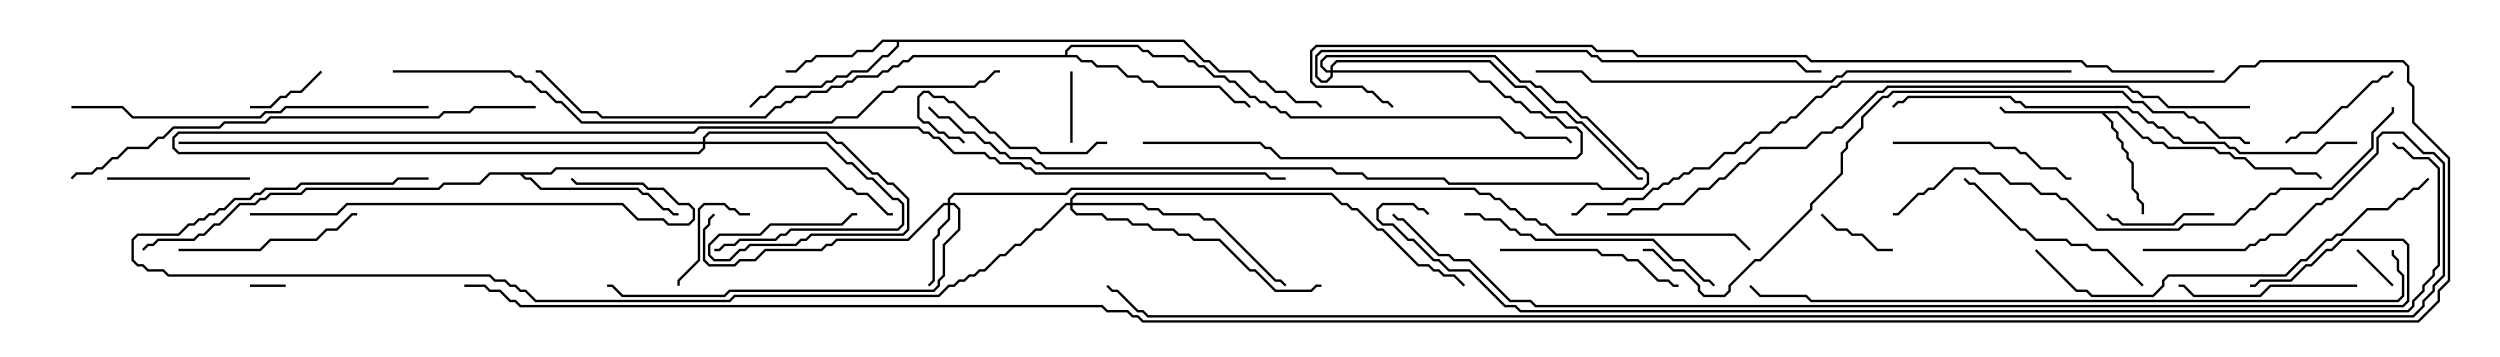 <svg version="1.1" width="105" height="15" xmlns="http://www.w3.org/2000/svg"><path d="M88.949,4.664L90.021,5.736L90.235,5.736L90.449,5.95L90.878,5.95L91.092,6.164L93.021,6.164L93.235,6.379L93.664,6.379L93.878,6.593L94.306,6.593L94.735,7.021L96.235,7.021L96.449,7.236L97.306,7.236L97.535,7.465L97.465,7.535L97.265,7.336L96.408,7.336L96.194,7.121L94.694,7.121L94.265,6.693L93.836,6.693L93.622,6.479L93.194,6.479L92.979,6.264L91.051,6.264L90.836,6.05L90.408,6.05L90.194,5.836L89.979,5.836L88.908,4.764L88.406,4.764L88.764,5.122L88.764,5.336L88.979,5.551L88.979,5.765L89.193,5.979L89.193,6.194L89.407,6.408L89.407,6.622L89.621,6.836L89.621,7.908L89.836,8.122L89.836,8.336L90.05,8.551L90.05,9L89.95,9L89.95,8.592L89.736,8.378L89.736,8.164L89.521,7.949L89.521,6.878L89.307,6.664L89.307,6.449L89.093,6.235L89.093,6.021L88.879,5.806L88.879,5.592L88.664,5.378L88.664,5.164L88.265,4.764L84.194,4.764L83.965,4.535L84.035,4.465L84.235,4.664z" stroke="none"/><path d="M49.735,1.664L50.592,2.521L50.806,2.521L51.235,2.95L52.521,2.95L52.949,3.379L53.164,3.379L53.592,3.807L54.021,3.807L54.449,4.236L55.306,4.236L55.535,4.465L55.465,4.535L55.265,4.336L54.408,4.336L53.979,3.907L53.551,3.907L53.122,3.479L52.908,3.479L52.479,3.05L51.194,3.05L50.765,2.621L50.551,2.621L49.694,1.764L37.764,1.764L37.764,1.949L37.306,2.407L37.092,2.407L36.449,3.05L35.806,3.05L35.592,3.264L35.164,3.264L34.949,3.479L34.735,3.479L34.521,3.693L32.592,3.693L32.164,4.121L31.949,4.121L31.535,4.535L31.465,4.465L31.908,4.021L32.122,4.021L32.551,3.593L34.479,3.593L34.694,3.379L34.908,3.379L35.122,3.164L35.551,3.164L35.765,2.95L36.408,2.95L37.051,2.307L37.265,2.307L37.664,1.908L37.664,1.764L37.092,1.764L36.664,2.193L36.021,2.193L35.806,2.407L34.306,2.407L34.092,2.621L33.878,2.621L33.449,3.05L33,3.05L33,2.95L33.408,2.95L33.836,2.521L34.051,2.521L34.265,2.307L35.765,2.307L35.979,2.093L36.622,2.093L37.051,1.664z" stroke="none"/><path d="M23.122,7.236L23.336,7.021L34.735,7.021L35.592,7.879L35.806,7.879L36.021,8.093L36.449,8.093L37.306,8.95L37.5,8.95L37.5,9.05L37.265,9.05L36.408,8.193L35.979,8.193L35.765,7.979L35.551,7.979L34.694,7.121L23.378,7.121L23.164,7.336L21.978,7.336L22.092,7.45L22.306,7.45L22.735,7.879L26.806,7.879L27.021,8.093L27.235,8.093L27.878,8.736L28.092,8.736L28.306,8.95L28.5,8.95L28.5,9.05L28.265,9.05L28.051,8.836L27.836,8.836L27.194,8.193L26.979,8.193L26.765,7.979L22.694,7.979L22.265,7.55L22.051,7.55L21.836,7.336L20.592,7.336L20.164,7.764L18.664,7.764L18.449,7.979L12.878,7.979L12.664,8.193L11.378,8.193L11.164,8.407L10.949,8.407L10.735,8.621L10.092,8.621L9.235,9.479L9.021,9.479L8.592,9.907L8.378,9.907L8.164,10.121L6.664,10.121L6.449,10.336L6.235,10.336L6.035,10.535L5.965,10.465L6.194,10.236L6.408,10.236L6.622,10.021L8.122,10.021L8.336,9.807L8.551,9.807L8.979,9.379L9.194,9.379L10.051,8.521L10.694,8.521L10.908,8.307L11.122,8.307L11.336,8.093L12.622,8.093L12.836,7.879L18.408,7.879L18.622,7.664L20.122,7.664L20.551,7.236z" stroke="none"/><path d="M44.736,2.307L44.736,2.122L44.979,1.879L47.806,1.879L48.021,2.093L48.235,2.093L48.449,2.307L49.735,2.307L49.949,2.521L50.164,2.521L50.378,2.736L50.592,2.736L51.021,3.164L51.449,3.164L51.664,3.379L51.878,3.379L52.521,4.021L52.735,4.021L52.949,4.236L53.164,4.236L53.378,4.45L53.592,4.45L53.806,4.664L54.021,4.664L54.235,4.879L63.021,4.879L63.664,5.521L63.878,5.521L64.092,5.736L65.806,5.736L66.035,5.965L65.965,6.035L65.765,5.836L64.051,5.836L63.836,5.621L63.622,5.621L62.979,4.979L54.194,4.979L53.979,4.764L53.765,4.764L53.551,4.55L53.336,4.55L53.122,4.336L52.908,4.336L52.694,4.121L52.479,4.121L51.836,3.479L51.622,3.479L51.408,3.264L50.979,3.264L50.551,2.836L50.336,2.836L50.122,2.621L49.908,2.621L49.694,2.407L48.408,2.407L48.194,2.193L47.979,2.193L47.765,1.979L45.021,1.979L44.836,2.164L44.836,2.307L45.235,2.307L45.449,2.521L45.878,2.521L46.092,2.736L46.949,2.736L47.378,3.164L47.806,3.164L48.021,3.379L48.449,3.379L48.664,3.593L51.235,3.593L51.878,4.236L52.306,4.236L52.535,4.465L52.465,4.535L52.265,4.336L51.836,4.336L51.194,3.693L48.622,3.693L48.408,3.479L47.979,3.479L47.765,3.264L47.336,3.264L46.908,2.836L46.051,2.836L45.836,2.621L45.408,2.621L45.194,2.407L38.378,2.407L38.164,2.621L37.949,2.621L37.735,2.836L37.521,2.836L37.306,3.05L37.092,3.05L36.878,3.264L36.021,3.264L35.806,3.479L35.592,3.479L35.378,3.693L34.949,3.693L34.735,3.907L34.092,3.907L33.878,4.121L33.449,4.121L33.235,4.336L33.021,4.336L32.806,4.55L32.592,4.55L32.164,4.979L25.265,4.979L25.051,4.764L24.408,4.764L22.694,3.05L22.5,3.05L22.5,2.95L22.735,2.95L24.449,4.664L25.092,4.664L25.306,4.879L32.122,4.879L32.551,4.45L32.765,4.45L32.979,4.236L33.194,4.236L33.408,4.021L33.836,4.021L34.051,3.807L34.694,3.807L34.908,3.593L35.336,3.593L35.551,3.379L35.765,3.379L35.979,3.164L36.836,3.164L37.051,2.95L37.265,2.95L37.479,2.736L37.694,2.736L37.908,2.521L38.122,2.521L38.336,2.307z" stroke="none"/><path d="M39.807,8.521L39.807,8.336L40.051,8.093L44.765,8.093L44.979,7.879L61.949,7.879L62.164,8.093L62.592,8.093L62.806,8.307L63.021,8.307L63.449,8.736L63.664,8.736L64.092,9.164L64.521,9.164L64.735,9.379L64.949,9.379L65.378,9.807L72.878,9.807L73.535,10.465L73.465,10.535L72.836,9.907L65.336,9.907L64.908,9.479L64.694,9.479L64.479,9.264L64.051,9.264L63.622,8.836L63.408,8.836L62.979,8.407L62.765,8.407L62.551,8.193L62.122,8.193L61.908,7.979L45.021,7.979L44.806,8.193L40.092,8.193L39.907,8.378L39.907,8.521L40.092,8.521L40.336,8.765L40.336,9.664L39.693,10.306L39.693,11.592L39.479,11.806L39.479,12.021L39.235,12.264L30.664,12.264L30.449,12.479L26.122,12.479L25.694,12.05L25.5,12.05L25.5,11.95L25.735,11.95L26.164,12.379L30.408,12.379L30.622,12.164L39.194,12.164L39.379,11.979L39.379,11.765L39.593,11.551L39.593,10.265L40.236,9.622L40.236,8.806L40.051,8.621L39.907,8.621L39.907,9.235L39.479,9.664L39.479,9.878L39.264,10.092L39.264,11.806L39.035,12.035L38.965,11.965L39.164,11.765L39.164,10.051L39.379,9.836L39.379,9.622L39.807,9.194L39.807,8.621L39.664,8.621L38.164,10.121L35.164,10.121L34.949,10.336L34.735,10.336L34.521,10.55L32.164,10.55L31.735,10.979L31.092,10.979L30.878,11.193L29.765,11.193L29.521,10.949L29.521,9.622L29.736,9.408L29.736,9.194L29.965,8.965L30.035,9.035L29.836,9.235L29.836,9.449L29.621,9.664L29.621,10.908L29.806,11.093L30.836,11.093L31.051,10.879L31.694,10.879L32.122,10.45L34.479,10.45L34.694,10.236L34.908,10.236L35.122,10.021L38.122,10.021L39.622,8.521z" stroke="none"/><path d="M29.521,5.95L29.521,5.765L29.765,5.521L34.735,5.521L35.164,5.95L35.378,5.95L36.664,7.236L36.878,7.236L37.306,7.664L37.521,7.664L38.193,8.336L38.193,9.664L37.949,9.907L34.092,9.907L33.878,10.121L33.664,10.121L33.449,10.336L31.521,10.336L31.306,10.55L31.092,10.55L30.664,10.979L29.979,10.979L29.736,10.735L29.736,10.265L30.194,9.807L31.908,9.807L32.336,9.379L35.336,9.379L35.765,8.95L36,8.95L36,9.05L35.806,9.05L35.378,9.479L32.378,9.479L31.949,9.907L30.235,9.907L29.836,10.306L29.836,10.694L30.021,10.879L30.622,10.879L31.051,10.45L31.265,10.45L31.479,10.236L33.408,10.236L33.622,10.021L33.836,10.021L34.051,9.807L37.908,9.807L38.093,9.622L38.093,8.378L37.479,7.764L37.265,7.764L36.836,7.336L36.622,7.336L35.336,6.05L35.122,6.05L34.694,5.621L29.806,5.621L29.621,5.806L29.621,5.95L34.735,5.95L35.592,6.807L35.806,6.807L36.449,7.45L36.664,7.45L37.521,8.307L37.735,8.307L37.979,8.551L37.979,9.449L37.735,9.693L33.235,9.693L33.021,9.907L32.806,9.907L32.592,10.121L31.092,10.121L30.878,10.336L30.449,10.336L30.235,10.55L30,10.55L30,10.45L30.194,10.45L30.408,10.236L30.836,10.236L31.051,10.021L32.551,10.021L32.765,9.807L32.979,9.807L33.194,9.593L37.694,9.593L37.879,9.408L37.879,8.592L37.694,8.407L37.479,8.407L36.622,7.55L36.408,7.55L35.765,6.907L35.551,6.907L34.694,6.05L29.621,6.05L29.621,6.235L29.378,6.479L7.479,6.479L7.236,6.235L7.236,5.765L7.479,5.521L29.122,5.521L29.336,5.307L38.592,5.307L38.806,5.521L39.021,5.521L39.235,5.736L39.449,5.736L40.092,6.379L41.378,6.379L41.592,6.593L41.806,6.593L42.021,6.807L42.878,6.807L43.092,7.021L43.306,7.021L43.521,7.236L53.164,7.236L53.378,7.45L54,7.45L54,7.55L53.336,7.55L53.122,7.336L43.479,7.336L43.265,7.121L43.051,7.121L42.836,6.907L41.979,6.907L41.765,6.693L41.551,6.693L41.336,6.479L40.051,6.479L39.408,5.836L39.194,5.836L38.979,5.621L38.765,5.621L38.551,5.407L29.378,5.407L29.164,5.621L7.521,5.621L7.336,5.806L7.336,6.194L7.521,6.379L29.336,6.379L29.521,6.194L29.521,6.05L7.5,6.05L7.5,5.95z" stroke="none"/><path d="M55.879,2.95L55.879,2.765L56.122,2.521L62.592,2.521L63.664,3.593L64.092,3.593L65.164,4.664L65.806,4.664L66.235,5.093L66.449,5.093L68.806,7.45L69,7.45L69,7.55L68.765,7.55L66.408,5.193L66.194,5.193L65.765,4.764L65.122,4.764L64.051,3.693L63.622,3.693L62.551,2.621L56.164,2.621L55.979,2.806L55.979,2.95L61.735,2.95L62.164,3.379L62.592,3.379L63.235,4.021L63.449,4.021L63.664,4.236L63.878,4.236L64.306,4.664L64.735,4.664L64.949,4.879L65.378,4.879L65.806,5.307L66.235,5.307L66.479,5.551L66.479,6.449L66.235,6.693L53.765,6.693L53.336,6.264L53.122,6.264L52.908,6.05L48,6.05L48,5.95L52.949,5.95L53.164,6.164L53.378,6.164L53.806,6.593L66.194,6.593L66.379,6.408L66.379,5.592L66.194,5.407L65.765,5.407L65.336,4.979L64.908,4.979L64.694,4.764L64.265,4.764L63.836,4.336L63.622,4.336L63.408,4.121L63.194,4.121L62.551,3.479L62.122,3.479L61.694,3.05L55.979,3.05L55.979,3.235L55.735,3.479L55.479,3.479L55.236,3.235L55.236,2.336L55.479,2.093L66.664,2.093L66.878,2.307L67.092,2.307L67.306,2.521L75.449,2.521L75.878,2.95L76.5,2.95L76.5,3.05L75.836,3.05L75.408,2.621L67.265,2.621L67.051,2.407L66.836,2.407L66.622,2.193L55.521,2.193L55.336,2.378L55.336,3.194L55.521,3.379L55.694,3.379L55.879,3.194L55.879,3.05L55.694,3.05L55.45,2.806L55.45,2.551L55.694,2.307L62.806,2.307L63.878,3.379L64.306,3.379L64.521,3.593L64.735,3.593L65.378,4.236L65.806,4.236L66.449,4.879L66.664,4.879L68.806,7.021L69.021,7.021L69.264,7.265L69.264,7.735L69.021,7.979L67.265,7.979L67.051,7.764L60.836,7.764L60.622,7.55L57.408,7.55L57.194,7.336L56.122,7.336L55.908,7.121L43.908,7.121L43.694,6.907L43.479,6.907L43.265,6.693L42.408,6.693L42.194,6.479L41.979,6.479L41.551,6.05L41.336,6.05L40.908,5.621L40.479,5.621L39.836,4.979L39.408,4.979L38.965,4.535L39.035,4.465L39.449,4.879L39.878,4.879L40.521,5.521L40.949,5.521L41.378,5.95L41.592,5.95L42.021,6.379L42.235,6.379L42.449,6.593L43.306,6.593L43.521,6.807L43.735,6.807L43.949,7.021L55.949,7.021L56.164,7.236L57.235,7.236L57.449,7.45L60.664,7.45L60.878,7.664L67.092,7.664L67.306,7.879L68.979,7.879L69.164,7.694L69.164,7.306L68.979,7.121L68.765,7.121L66.622,4.979L66.408,4.979L65.765,4.336L65.336,4.336L64.694,3.693L64.479,3.693L64.265,3.479L63.836,3.479L62.765,2.407L55.735,2.407L55.55,2.592L55.55,2.765L55.735,2.95z" stroke="none"/><path d="M44.95,8.521L44.95,8.336L45.194,8.093L55.949,8.093L56.378,8.521L56.592,8.521L56.806,8.736L57.021,8.736L57.878,9.593L58.092,9.593L59.592,11.093L60.021,11.093L60.235,11.307L60.449,11.307L60.664,11.521L61.092,11.521L61.535,11.965L61.465,12.035L61.051,11.621L60.622,11.621L60.408,11.407L60.194,11.407L59.979,11.193L59.551,11.193L58.051,9.693L57.836,9.693L56.979,8.836L56.765,8.836L56.551,8.621L56.336,8.621L55.908,8.193L45.235,8.193L45.05,8.378L45.05,8.521L48.021,8.521L48.235,8.736L48.664,8.736L48.878,8.95L50.378,8.95L50.592,9.164L51.021,9.164L53.592,11.736L53.806,11.736L54.035,11.965L53.965,12.035L53.765,11.836L53.551,11.836L50.979,9.264L50.551,9.264L50.336,9.05L48.836,9.05L48.622,8.836L48.194,8.836L47.979,8.621L45.05,8.621L45.05,8.765L45.235,8.95L46.306,8.95L46.521,9.164L47.378,9.164L47.592,9.379L48.235,9.379L48.449,9.593L49.306,9.593L49.521,9.807L49.949,9.807L50.164,10.021L51.235,10.021L52.521,11.307L52.735,11.307L53.592,12.164L55.051,12.164L55.265,11.95L55.5,11.95L55.5,12.05L55.306,12.05L55.092,12.264L53.551,12.264L52.694,11.407L52.479,11.407L51.194,10.121L50.122,10.121L49.908,9.907L49.479,9.907L49.265,9.693L48.408,9.693L48.194,9.479L47.551,9.479L47.336,9.264L46.479,9.264L46.265,9.05L45.194,9.05L44.95,8.806L44.95,8.621L44.806,8.621L43.735,9.693L43.521,9.693L42.878,10.336L42.664,10.336L42.235,10.764L42.021,10.764L41.378,11.407L41.164,11.407L40.949,11.621L40.735,11.621L40.521,11.836L40.306,11.836L40.092,12.05L39.878,12.05L39.449,12.479L30.878,12.479L30.664,12.693L22.479,12.693L22.051,12.264L21.836,12.264L21.622,12.05L21.408,12.05L21.194,11.836L20.765,11.836L20.551,11.621L7.051,11.621L6.836,11.407L6.194,11.407L5.979,11.193L5.765,11.193L5.521,10.949L5.521,10.051L5.765,9.807L7.479,9.807L7.908,9.379L8.122,9.379L8.336,9.164L8.551,9.164L8.765,8.95L8.979,8.95L9.194,8.736L9.408,8.736L9.836,8.307L10.479,8.307L10.694,8.093L10.908,8.093L11.122,7.879L12.408,7.879L12.622,7.664L16.479,7.664L16.694,7.45L18,7.45L18,7.55L16.735,7.55L16.521,7.764L12.664,7.764L12.449,7.979L11.164,7.979L10.949,8.193L10.735,8.193L10.521,8.407L9.878,8.407L9.449,8.836L9.235,8.836L9.021,9.05L8.806,9.05L8.592,9.264L8.378,9.264L8.164,9.479L7.949,9.479L7.521,9.907L5.806,9.907L5.621,10.092L5.621,10.908L5.806,11.093L6.021,11.093L6.235,11.307L6.878,11.307L7.092,11.521L20.592,11.521L20.806,11.736L21.235,11.736L21.449,11.95L21.664,11.95L21.878,12.164L22.092,12.164L22.521,12.593L30.622,12.593L30.836,12.379L39.408,12.379L39.836,11.95L40.051,11.95L40.265,11.736L40.479,11.736L40.694,11.521L40.908,11.521L41.122,11.307L41.336,11.307L41.979,10.664L42.194,10.664L42.622,10.236L42.836,10.236L43.479,9.593L43.694,9.593L44.765,8.521z" stroke="none"/><path d="M10.5,12.05L10.5,11.95L12,11.95L12,12.05z" stroke="none"/><path d="M100.535,11.965L100.465,12.035L98.965,10.535L99.035,10.465z" stroke="none"/><path d="M45.05,6L44.95,6L44.95,3L45.05,3z" stroke="none"/><path d="M13.465,2.965L13.535,3.035L12.664,3.907L12.235,3.907L12.021,4.121L11.806,4.121L11.378,4.55L10.5,4.55L10.5,4.45L11.336,4.45L11.765,4.021L11.979,4.021L12.194,3.807L12.622,3.807z" stroke="none"/><path d="M79.5,10.45L79.5,10.55L78.836,10.55L78.194,9.907L77.765,9.907L77.551,9.693L77.122,9.693L76.465,9.035L76.535,8.965L77.164,9.593L77.592,9.593L77.806,9.807L78.235,9.807L78.878,10.45z" stroke="none"/><path d="M31.5,8.95L31.5,9.05L31.051,9.05L30.836,8.836L30.622,8.836L30.408,8.621L29.592,8.621L29.407,8.806L29.407,10.949L28.55,11.806L28.55,12L28.45,12L28.45,11.765L29.307,10.908L29.307,8.765L29.551,8.521L30.449,8.521L30.664,8.736L30.878,8.736L31.092,8.95z" stroke="none"/><path d="M93,8.95L93,9.05L91.735,9.05L91.306,9.479L89.122,9.479L88.908,9.264L88.694,9.264L88.465,9.035L88.535,8.965L88.735,9.164L88.949,9.164L89.164,9.379L91.265,9.379L91.694,8.95z" stroke="none"/><path d="M100.465,2.965L100.535,3.035L100.306,3.264L100.092,3.264L99.878,3.479L99.664,3.479L98.592,4.55L98.378,4.55L97.306,5.621L96.664,5.621L96.449,5.836L96.235,5.836L96.035,6.035L95.965,5.965L96.194,5.736L96.408,5.736L96.622,5.521L97.265,5.521L98.336,4.45L98.551,4.45L99.622,3.379L99.836,3.379L100.051,3.164L100.265,3.164z" stroke="none"/><path d="M4.5,7.55L4.5,7.45L10.5,7.45L10.5,7.55z" stroke="none"/><path d="M46.5,5.95L46.5,6.05L46.092,6.05L45.664,6.479L43.694,6.479L43.479,6.264L42.408,6.264L41.765,5.621L41.551,5.621L40.908,4.979L40.694,4.979L40.051,4.336L39.836,4.336L39.622,4.121L39.194,4.121L38.979,3.907L38.806,3.907L38.621,4.092L38.621,4.908L38.806,5.093L39.021,5.093L39.449,5.521L39.664,5.521L39.878,5.736L40.306,5.736L40.535,5.965L40.465,6.035L40.265,5.836L39.836,5.836L39.622,5.621L39.408,5.621L38.979,5.193L38.765,5.193L38.521,4.949L38.521,4.051L38.765,3.807L39.021,3.807L39.235,4.021L39.664,4.021L39.878,4.236L40.092,4.236L40.735,4.879L40.949,4.879L41.592,5.521L41.806,5.521L42.449,6.164L43.521,6.164L43.735,6.379L45.622,6.379L46.051,5.95z" stroke="none"/><path d="M99,11.95L99,12.05L95.378,12.05L94.949,12.479L92.122,12.479L91.694,12.05L91.5,12.05L91.5,11.95L91.735,11.95L92.164,12.379L94.908,12.379L95.336,11.95z" stroke="none"/><path d="M7.5,10.55L7.5,10.45L10.908,10.45L11.336,10.021L13.265,10.021L13.694,9.593L14.122,9.593L14.765,8.95L15,8.95L15,9.05L14.806,9.05L14.164,9.693L13.735,9.693L13.306,10.121L11.378,10.121L10.949,10.55z" stroke="none"/><path d="M63,10.55L63,10.45L67.092,10.45L67.306,10.664L68.164,10.664L68.378,10.879L68.806,10.879L69.664,11.736L70.092,11.736L70.306,11.95L70.5,11.95L70.5,12.05L70.265,12.05L70.051,11.836L69.622,11.836L68.765,10.979L68.336,10.979L68.122,10.764L67.265,10.764L67.051,10.55z" stroke="none"/><path d="M79.5,6.05L79.5,5.95L83.592,5.95L83.806,6.164L84.664,6.164L84.878,6.379L85.092,6.379L85.735,7.021L86.378,7.021L86.806,7.45L87,7.45L87,7.55L86.765,7.55L86.336,7.121L85.694,7.121L85.051,6.479L84.836,6.479L84.622,6.264L83.765,6.264L83.551,6.05z" stroke="none"/><path d="M90.035,11.965L89.965,12.035L88.479,10.55L87.836,10.55L87.622,10.336L86.979,10.336L86.765,10.121L85.479,10.121L85.051,9.693L84.836,9.693L82.908,7.764L82.694,7.764L82.465,7.535L82.535,7.465L82.735,7.664L82.949,7.664L84.878,9.593L85.092,9.593L85.521,10.021L86.806,10.021L87.021,10.236L87.664,10.236L87.878,10.45L88.521,10.45z" stroke="none"/><path d="M61.5,9.05L61.5,8.95L62.164,8.95L62.378,9.164L63.021,9.164L63.449,9.593L63.664,9.593L63.878,9.807L64.306,9.807L64.521,10.021L69.449,10.021L70.306,10.879L70.735,10.879L71.592,11.736L71.806,11.736L72.035,11.965L71.965,12.035L71.765,11.836L71.551,11.836L70.694,10.979L70.265,10.979L69.408,10.121L64.479,10.121L64.265,9.907L63.836,9.907L63.622,9.693L63.408,9.693L62.979,9.264L62.336,9.264L62.122,9.05z" stroke="none"/><path d="M10.5,9.05L10.5,8.95L14.122,8.95L14.551,8.521L26.164,8.521L26.806,9.164L27.878,9.164L28.092,9.379L28.908,9.379L29.093,9.194L29.093,8.806L28.908,8.621L28.479,8.621L27.836,7.979L27.194,7.979L26.979,7.764L24.194,7.764L23.965,7.535L24.035,7.465L24.235,7.664L27.021,7.664L27.235,7.879L27.878,7.879L28.521,8.521L28.949,8.521L29.193,8.765L29.193,9.235L28.949,9.479L28.051,9.479L27.836,9.264L26.765,9.264L26.122,8.621L14.592,8.621L14.164,9.05z" stroke="none"/><path d="M18,4.45L18,4.55L12.021,4.55L11.806,4.764L11.164,4.764L10.949,4.979L5.551,4.979L5.122,4.55L3,4.55L3,4.45L5.164,4.45L5.592,4.879L10.908,4.879L11.122,4.664L11.765,4.664L11.979,4.45z" stroke="none"/><path d="M85.465,10.535L85.535,10.465L87.235,12.164L87.664,12.164L87.878,12.379L90.408,12.379L90.807,11.979L90.807,11.765L91.051,11.521L95.979,11.521L96.622,10.879L96.836,10.879L97.694,10.021L97.908,10.021L98.122,9.807L98.336,9.807L99.408,8.736L100.265,8.736L100.694,8.307L100.908,8.307L101.336,7.879L101.551,7.879L101.965,7.465L102.035,7.535L101.592,7.979L101.378,7.979L100.949,8.407L100.735,8.407L100.306,8.836L99.449,8.836L98.378,9.907L98.164,9.907L97.949,10.121L97.735,10.121L96.878,10.979L96.664,10.979L96.021,11.621L91.092,11.621L90.907,11.806L90.907,12.021L90.449,12.479L87.836,12.479L87.622,12.264L87.194,12.264z" stroke="none"/><path d="M99,5.95L99,6.05L97.735,6.05L97.306,6.479L94.051,6.479L93.836,6.264L93.622,6.264L93.408,6.05L91.694,6.05L91.479,5.836L91.265,5.836L90.836,5.407L90.622,5.407L90.408,5.193L90.194,5.193L89.765,4.764L89.551,4.764L89.336,4.55L85.051,4.55L84.836,4.336L84.622,4.336L84.408,4.121L80.164,4.121L79.949,4.336L79.735,4.336L79.535,4.535L79.465,4.465L79.694,4.236L79.908,4.236L80.122,4.021L84.449,4.021L84.664,4.236L84.878,4.236L85.092,4.45L89.378,4.45L89.592,4.664L89.806,4.664L90.235,5.093L90.449,5.093L90.664,5.307L90.878,5.307L91.306,5.736L91.521,5.736L91.735,5.95L93.449,5.95L93.664,6.164L93.878,6.164L94.092,6.379L97.265,6.379L97.694,5.95z" stroke="none"/><path d="M22.5,4.45L22.5,4.55L19.949,4.55L19.735,4.764L18.664,4.764L18.449,4.979L11.378,4.979L11.164,5.193L9.449,5.193L9.235,5.407L7.306,5.407L6.878,5.836L6.664,5.836L6.235,6.264L5.378,6.264L4.949,6.693L4.735,6.693L4.306,7.121L4.092,7.121L3.878,7.336L3.235,7.336L3.035,7.535L2.965,7.465L3.194,7.236L3.836,7.236L4.051,7.021L4.265,7.021L4.694,6.593L4.908,6.593L5.336,6.164L6.194,6.164L6.622,5.736L6.836,5.736L7.265,5.307L9.194,5.307L9.408,5.093L11.122,5.093L11.336,4.879L18.408,4.879L18.622,4.664L19.694,4.664L19.908,4.45z" stroke="none"/><path d="M100.45,4.5L100.55,4.5L100.55,4.735L99.693,5.592L99.693,6.235L97.949,7.979L95.806,7.979L95.592,8.193L95.378,8.193L94.735,8.836L94.521,8.836L93.878,9.479L91.735,9.479L91.521,9.693L88.051,9.693L86.765,8.407L86.551,8.407L86.336,8.193L85.694,8.193L85.265,7.764L84.408,7.764L83.979,7.336L83.122,7.336L82.908,7.121L82.092,7.121L81.235,7.979L81.021,7.979L80.806,8.193L80.592,8.193L79.735,9.05L79.5,9.05L79.5,8.95L79.694,8.95L80.551,8.093L80.765,8.093L80.979,7.879L81.194,7.879L82.051,7.021L82.949,7.021L83.164,7.236L84.021,7.236L84.449,7.664L85.306,7.664L85.735,8.093L86.378,8.093L86.592,8.307L86.806,8.307L88.092,9.593L91.479,9.593L91.694,9.379L93.836,9.379L94.479,8.736L94.694,8.736L95.336,8.093L95.551,8.093L95.765,7.879L97.908,7.879L99.593,6.194L99.593,5.551L100.45,4.694z" stroke="none"/><path d="M87,2.95L87,3.05L77.592,3.05L77.378,3.264L77.164,3.264L76.949,3.479L66.836,3.479L66.408,3.05L64.5,3.05L64.5,2.95L66.449,2.95L66.878,3.379L76.908,3.379L77.122,3.164L77.336,3.164L77.551,2.95z" stroke="none"/><path d="M16.5,3.05L16.5,2.95L21.449,2.95L21.664,3.164L21.878,3.164L22.092,3.379L22.306,3.379L22.735,3.807L22.949,3.807L23.378,4.236L23.592,4.236L24.449,5.093L34.908,5.093L35.122,4.879L35.979,4.879L37.051,3.807L37.479,3.807L37.694,3.593L40.908,3.593L41.122,3.379L41.336,3.379L41.765,2.95L42,2.95L42,3.05L41.806,3.05L41.378,3.479L41.164,3.479L40.949,3.693L37.735,3.693L37.521,3.907L37.092,3.907L36.021,4.979L35.164,4.979L34.949,5.193L24.408,5.193L23.551,4.336L23.336,4.336L22.908,3.907L22.694,3.907L22.265,3.479L22.051,3.479L21.836,3.264L21.622,3.264L21.408,3.05z" stroke="none"/><path d="M69,10.55L69,10.45L69.449,10.45L70.306,11.307L70.735,11.307L71.407,11.979L71.407,12.194L71.592,12.379L72.408,12.379L72.593,12.194L72.593,11.979L73.694,10.879L73.908,10.879L76.021,8.765L76.021,8.551L77.307,7.265L77.307,6.408L77.521,6.194L77.521,5.979L78.164,5.336L78.164,4.908L79.051,4.021L79.265,4.021L79.479,3.807L89.164,3.807L89.592,4.236L90.021,4.236L90.449,4.664L91.735,4.664L91.949,4.879L92.164,4.879L92.378,5.093L92.592,5.093L93.235,5.736L94.092,5.736L94.306,5.95L94.5,5.95L94.5,6.05L94.265,6.05L94.051,5.836L93.194,5.836L92.551,5.193L92.336,5.193L92.122,4.979L91.908,4.979L91.694,4.764L90.408,4.764L89.979,4.336L89.551,4.336L89.122,3.907L79.521,3.907L79.306,4.121L79.092,4.121L78.264,4.949L78.264,5.378L77.621,6.021L77.621,6.235L77.407,6.449L77.407,7.306L76.121,8.592L76.121,8.806L73.949,10.979L73.735,10.979L72.693,12.021L72.693,12.235L72.449,12.479L71.551,12.479L71.307,12.235L71.307,12.021L70.694,11.407L70.265,11.407L69.408,10.55z" stroke="none"/><path d="M100.45,10.5L100.55,10.5L100.55,10.694L100.764,10.908L100.764,11.336L100.979,11.551L100.979,12.449L100.735,12.693L76.051,12.693L75.836,12.479L73.908,12.479L73.465,12.035L73.535,11.965L73.949,12.379L75.878,12.379L76.092,12.593L100.694,12.593L100.879,12.408L100.879,11.592L100.664,11.378L100.664,10.949L100.45,10.735z" stroke="none"/><path d="M94.5,4.45L94.5,4.55L91.051,4.55L90.622,4.121L89.979,4.121L89.765,3.907L89.551,3.907L89.336,3.693L79.306,3.693L79.092,3.907L78.878,3.907L77.378,5.407L77.164,5.407L76.949,5.621L76.521,5.621L75.878,6.264L73.949,6.264L73.306,6.907L73.092,6.907L72.449,7.55L72.235,7.55L71.806,7.979L71.378,7.979L70.735,8.621L69.878,8.621L69.664,8.836L68.592,8.836L68.378,9.05L67.5,9.05L67.5,8.95L68.336,8.95L68.551,8.736L69.622,8.736L69.836,8.521L70.694,8.521L71.336,7.879L71.765,7.879L72.194,7.45L72.408,7.45L73.051,6.807L73.265,6.807L73.908,6.164L75.836,6.164L76.479,5.521L76.908,5.521L77.122,5.307L77.336,5.307L78.836,3.807L79.051,3.807L79.265,3.593L89.378,3.593L89.592,3.807L89.806,3.807L90.021,4.021L90.664,4.021L91.092,4.45z" stroke="none"/><path d="M93,2.95L93,3.05L88.694,3.05L88.479,2.836L87.622,2.836L87.408,2.621L76.051,2.621L75.836,2.407L68.765,2.407L68.551,2.193L67.051,2.193L66.836,1.979L55.306,1.979L55.121,2.164L55.121,3.408L55.306,3.593L57.235,3.593L57.449,3.807L57.664,3.807L58.092,4.236L58.306,4.236L58.535,4.465L58.465,4.535L58.265,4.336L58.051,4.336L57.622,3.907L57.408,3.907L57.194,3.693L55.265,3.693L55.021,3.449L55.021,2.122L55.265,1.879L66.878,1.879L67.092,2.093L68.592,2.093L68.806,2.307L75.878,2.307L76.092,2.521L87.449,2.521L87.664,2.736L88.521,2.736L88.735,2.95z" stroke="none"/><path d="M94.5,12.05L94.5,11.95L94.694,11.95L94.908,11.736L96.194,11.736L96.836,11.093L97.051,11.093L97.694,10.45L97.908,10.45L98.336,10.021L100.949,10.021L101.193,10.265L101.193,12.664L100.949,12.907L64.479,12.907L64.265,12.693L63.408,12.693L61.694,10.979L61.051,10.979L60.836,10.764L60.408,10.764L58.908,9.264L58.694,9.264L58.465,9.035L58.535,8.965L58.735,9.164L58.949,9.164L60.449,10.664L60.878,10.664L61.092,10.879L61.735,10.879L63.449,12.593L64.306,12.593L64.521,12.807L100.908,12.807L101.093,12.622L101.093,10.306L100.908,10.121L98.378,10.121L97.949,10.55L97.735,10.55L97.092,11.193L96.878,11.193L96.235,11.836L94.949,11.836L94.735,12.05z" stroke="none"/><path d="M100.465,6.035L100.535,5.965L100.735,6.164L100.949,6.164L101.378,6.593L102.021,6.593L102.479,7.051L102.479,11.164L102.264,11.378L102.264,11.592L101.836,12.021L101.836,12.235L101.407,12.664L101.407,12.878L101.164,13.121L63.836,13.121L63.622,12.907L63.194,12.907L61.694,11.407L60.836,11.407L60.408,10.979L60.194,10.979L59.336,10.121L59.122,10.121L58.479,9.479L58.051,9.479L57.807,9.235L57.807,8.765L58.051,8.521L59.378,8.521L59.592,8.736L59.806,8.736L60.035,8.965L59.965,9.035L59.765,8.836L59.551,8.836L59.336,8.621L58.092,8.621L57.907,8.806L57.907,9.194L58.092,9.379L58.521,9.379L59.164,10.021L59.378,10.021L60.235,10.879L60.449,10.879L60.878,11.307L61.735,11.307L63.235,12.807L63.664,12.807L63.878,13.021L101.122,13.021L101.307,12.836L101.307,12.622L101.736,12.194L101.736,11.979L102.164,11.551L102.164,11.336L102.379,11.122L102.379,7.092L101.979,6.693L101.336,6.693L100.908,6.264L100.694,6.264z" stroke="none"/><path d="M90,10.55L90,10.45L94.265,10.45L94.479,10.236L94.694,10.236L94.908,10.021L95.122,10.021L95.336,9.807L95.979,9.807L97.265,8.521L97.479,8.521L97.694,8.307L97.908,8.307L99.807,6.408L99.807,5.765L100.051,5.521L100.949,5.521L101.806,6.379L102.235,6.379L102.693,6.836L102.693,11.592L102.264,12.021L102.264,12.235L101.836,12.664L101.836,12.878L101.378,13.336L48.194,13.336L47.979,13.121L47.765,13.121L46.908,12.264L46.694,12.264L46.465,12.035L46.535,11.965L46.735,12.164L46.949,12.164L47.806,13.021L48.021,13.021L48.235,13.236L101.336,13.236L101.736,12.836L101.736,12.622L102.164,12.194L102.164,11.979L102.593,11.551L102.593,6.878L102.194,6.479L101.765,6.479L100.908,5.621L100.092,5.621L99.907,5.806L99.907,6.449L97.949,8.407L97.735,8.407L97.521,8.621L97.306,8.621L96.021,9.907L95.378,9.907L95.164,10.121L94.949,10.121L94.735,10.336L94.521,10.336L94.306,10.55z" stroke="none"/><path d="M19.5,12.05L19.5,11.95L20.378,11.95L20.592,12.164L21.021,12.164L21.449,12.593L21.664,12.593L21.878,12.807L46.306,12.807L46.521,13.021L47.378,13.021L47.592,13.236L47.806,13.236L48.021,13.45L101.551,13.45L102.379,12.622L102.379,12.194L102.807,11.765L102.807,6.664L101.307,5.164L101.307,3.664L101.093,3.449L101.093,2.806L100.908,2.621L94.949,2.621L94.735,2.836L94.092,2.836L93.449,3.479L77.378,3.479L77.164,3.693L76.949,3.693L76.521,4.121L76.306,4.121L75.449,4.979L75.235,4.979L75.021,5.193L74.806,5.193L74.378,5.621L73.949,5.621L73.521,6.05L73.306,6.05L72.878,6.479L72.449,6.479L71.806,7.121L71.164,7.121L70.949,7.336L70.735,7.336L70.521,7.55L70.306,7.55L70.092,7.764L69.878,7.764L69.664,7.979L69.449,7.979L69.021,8.407L68.378,8.407L68.164,8.621L66.664,8.621L66.235,9.05L66,9.05L66,8.95L66.194,8.95L66.622,8.521L68.122,8.521L68.336,8.307L68.979,8.307L69.408,7.879L69.622,7.879L69.836,7.664L70.051,7.664L70.265,7.45L70.479,7.45L70.694,7.236L70.908,7.236L71.122,7.021L71.765,7.021L72.408,6.379L72.836,6.379L73.265,5.95L73.479,5.95L73.908,5.521L74.336,5.521L74.765,5.093L74.979,5.093L75.194,4.879L75.408,4.879L76.265,4.021L76.479,4.021L76.908,3.593L77.122,3.593L77.336,3.379L93.408,3.379L94.051,2.736L94.694,2.736L94.908,2.521L100.949,2.521L101.193,2.765L101.193,3.408L101.407,3.622L101.407,5.122L102.907,6.622L102.907,11.806L102.479,12.235L102.479,12.664L101.592,13.55L47.979,13.55L47.765,13.336L47.551,13.336L47.336,13.121L46.479,13.121L46.265,12.907L21.836,12.907L21.622,12.693L21.408,12.693L20.979,12.264L20.551,12.264L20.336,12.05z" stroke="none"/></svg>